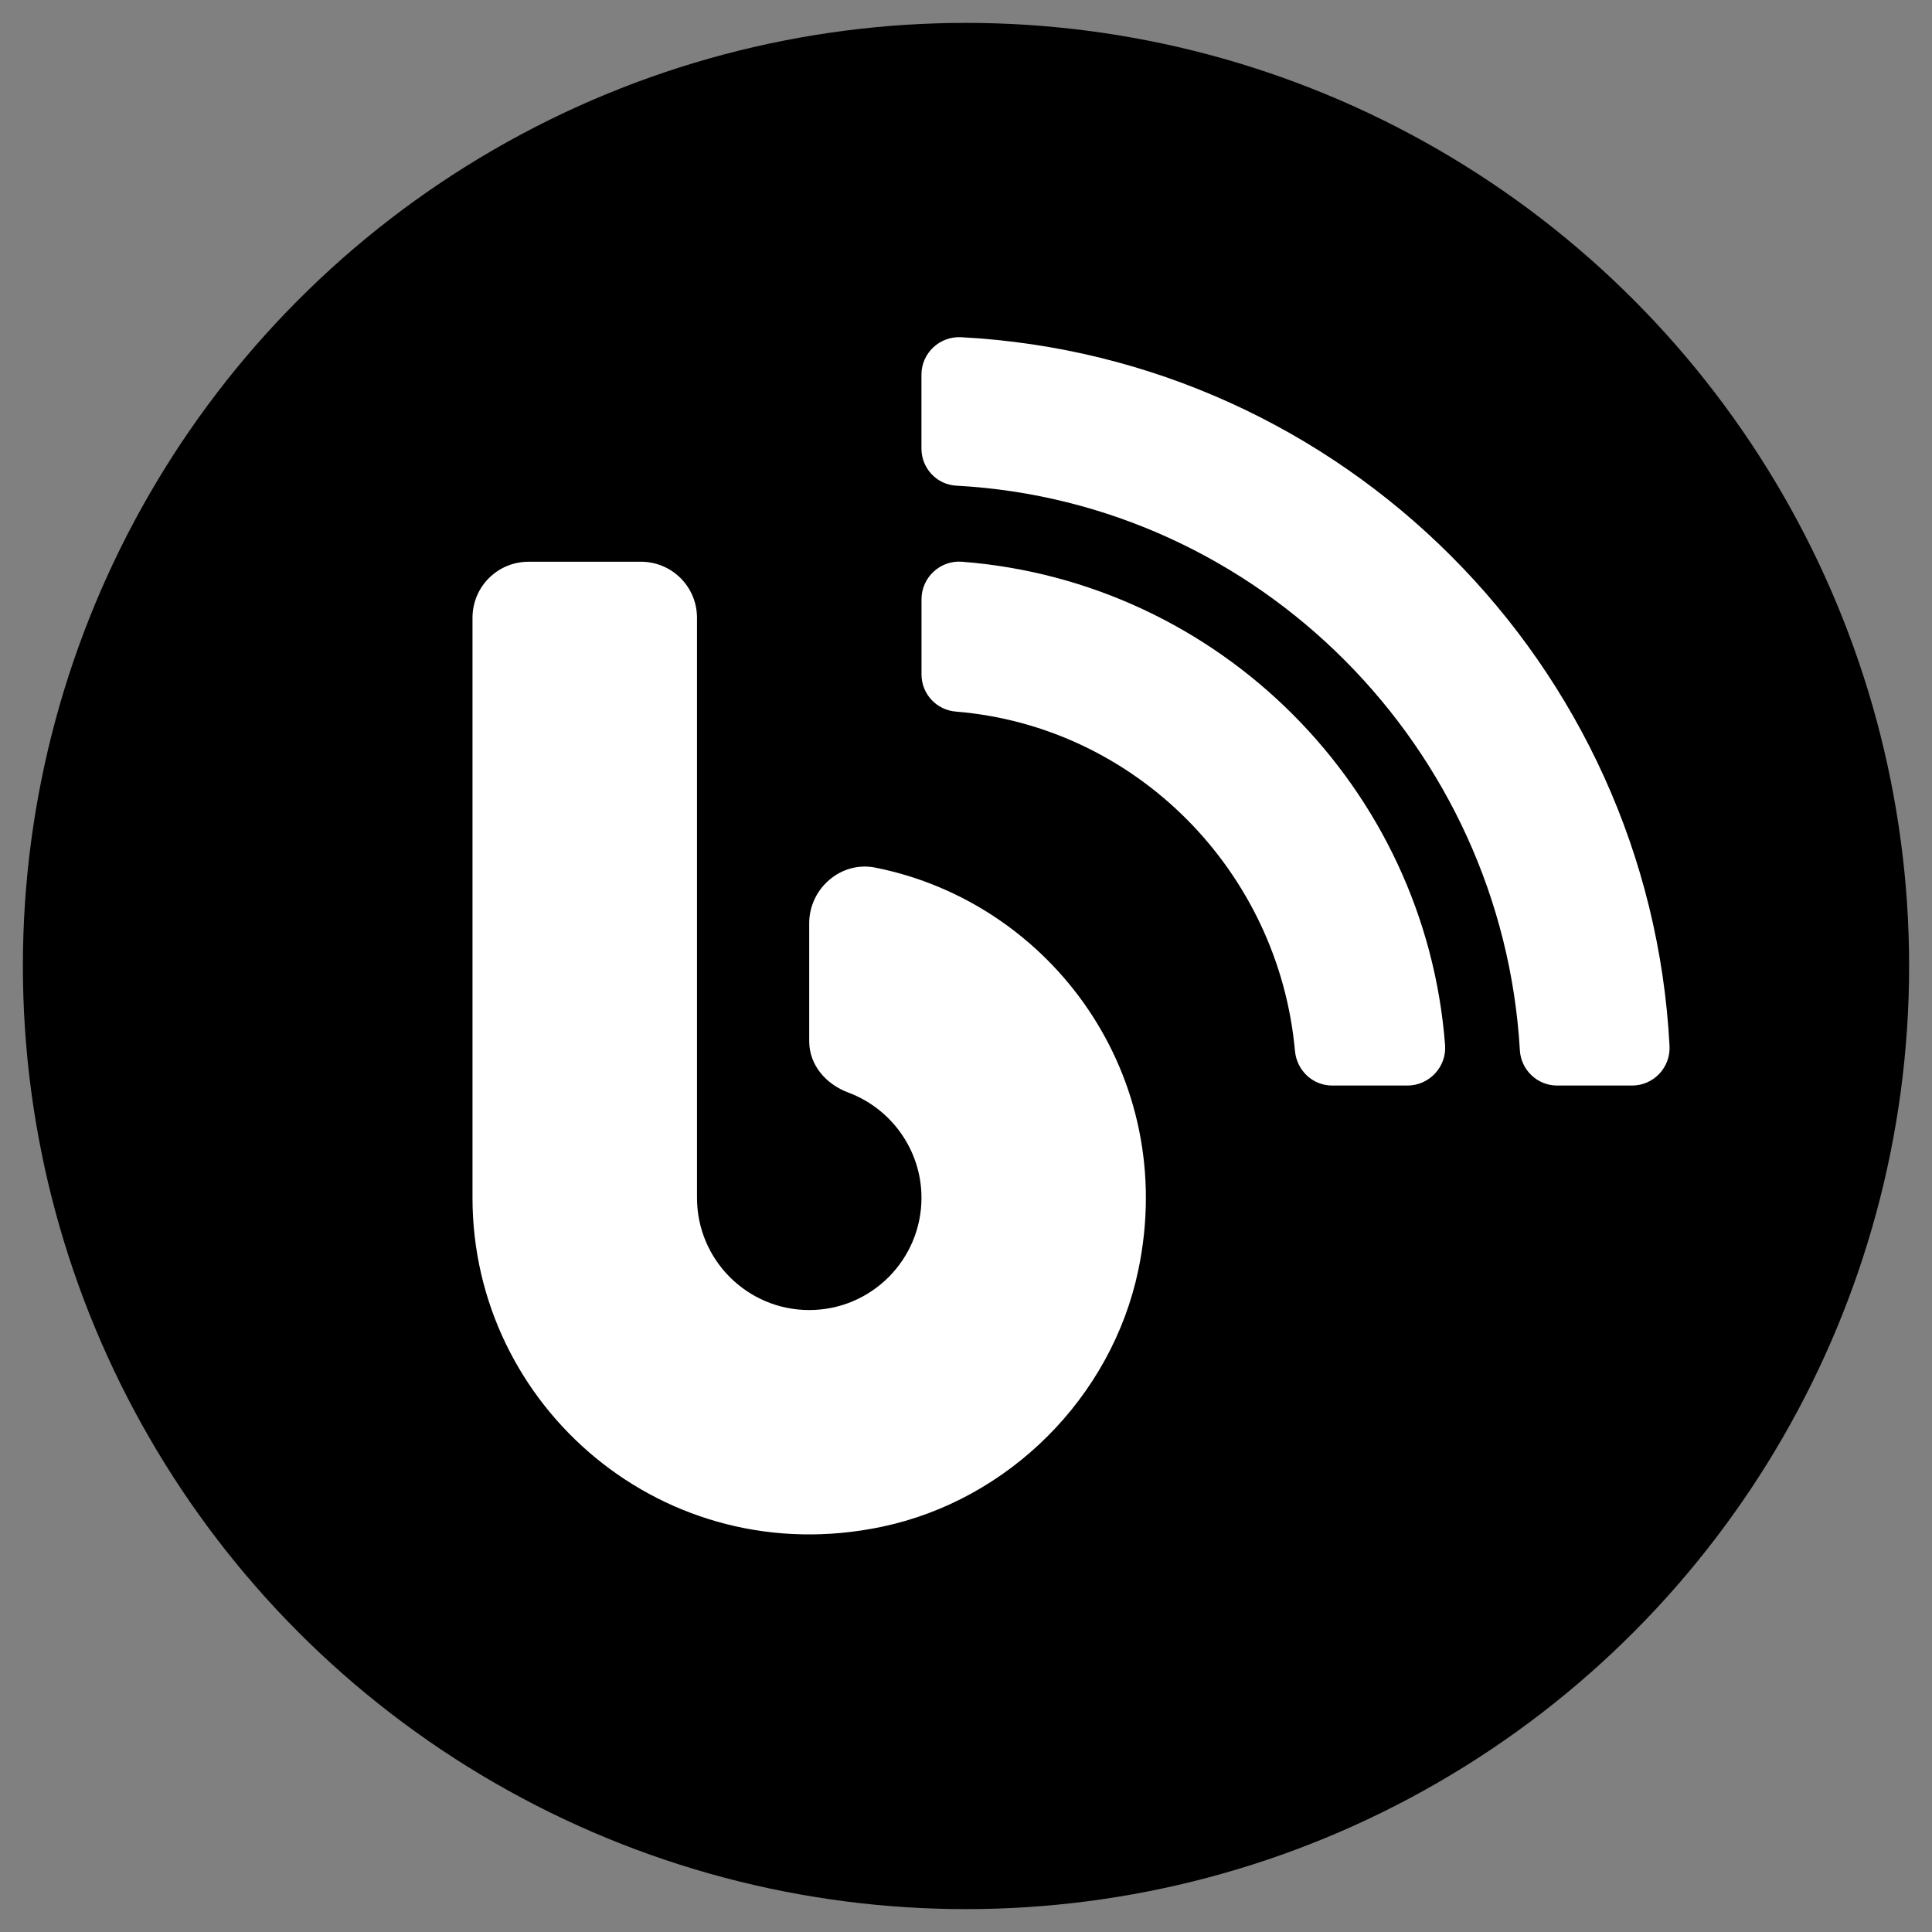 <?xml version="1.0" encoding="utf-8"?>
<!-- Generator: Adobe Illustrator 16.0.0, SVG Export Plug-In . SVG Version: 6.00 Build 0)  -->
<!DOCTYPE svg PUBLIC "-//W3C//DTD SVG 1.1//EN" "http://www.w3.org/Graphics/SVG/1.1/DTD/svg11.dtd">
<svg version="1.1" id="图层_1" xmlns="http://www.w3.org/2000/svg" xmlns:xlink="http://www.w3.org/1999/xlink" x="0px" y="0px"
	 width="64px" height="64px" viewBox="0 0 64 64" enable-background="new 0 0 64 64" xml:space="preserve">
<rect x="0" y="0" width="64" height="64" fill="#808080" stroke="none"/>
<circle cx="32" cy="32" r="31.242"/>
<path fill="#FFFFFF" d="M28.99,28.74c-1.131-0.225-2.184,0.69-2.184,1.844v3.905c0,0.79,0.55,1.425,1.294,1.703
	c1.411,0.526,2.425,1.891,2.425,3.487c0,2.052-1.666,3.718-3.718,3.718c-2.053,0-3.718-1.666-3.718-3.718V20.467
	c0-1.03-0.829-1.859-1.859-1.859h-3.719c-1.03,0-1.859,0.829-1.859,1.859v19.211c0,6.932,6.36,12.41,13.556,10.899
	c4.213-0.884,7.615-4.292,8.499-8.498C39.053,35.658,34.84,29.902,28.99,28.74z M31.841,11.171
	c-0.713-0.039-1.317,0.527-1.317,1.239v2.448c0,0.658,0.512,1.2,1.163,1.231c10.023,0.543,18.081,8.677,18.661,18.709
	c0.039,0.649,0.582,1.162,1.232,1.162h2.486c0.713,0,1.279-0.604,1.239-1.316C54.646,22,44.484,11.837,31.841,11.171z
	 M31.865,18.608c-0.72-0.055-1.339,0.519-1.339,1.247v2.486c0,0.651,0.503,1.185,1.146,1.232
	c5.949,0.488,10.691,5.283,11.226,11.248c0.063,0.643,0.589,1.139,1.231,1.139h2.495c0.721,0,1.301-0.62,1.246-1.34
	C47.219,26.091,40.395,19.267,31.865,18.608z"/>
</svg>
